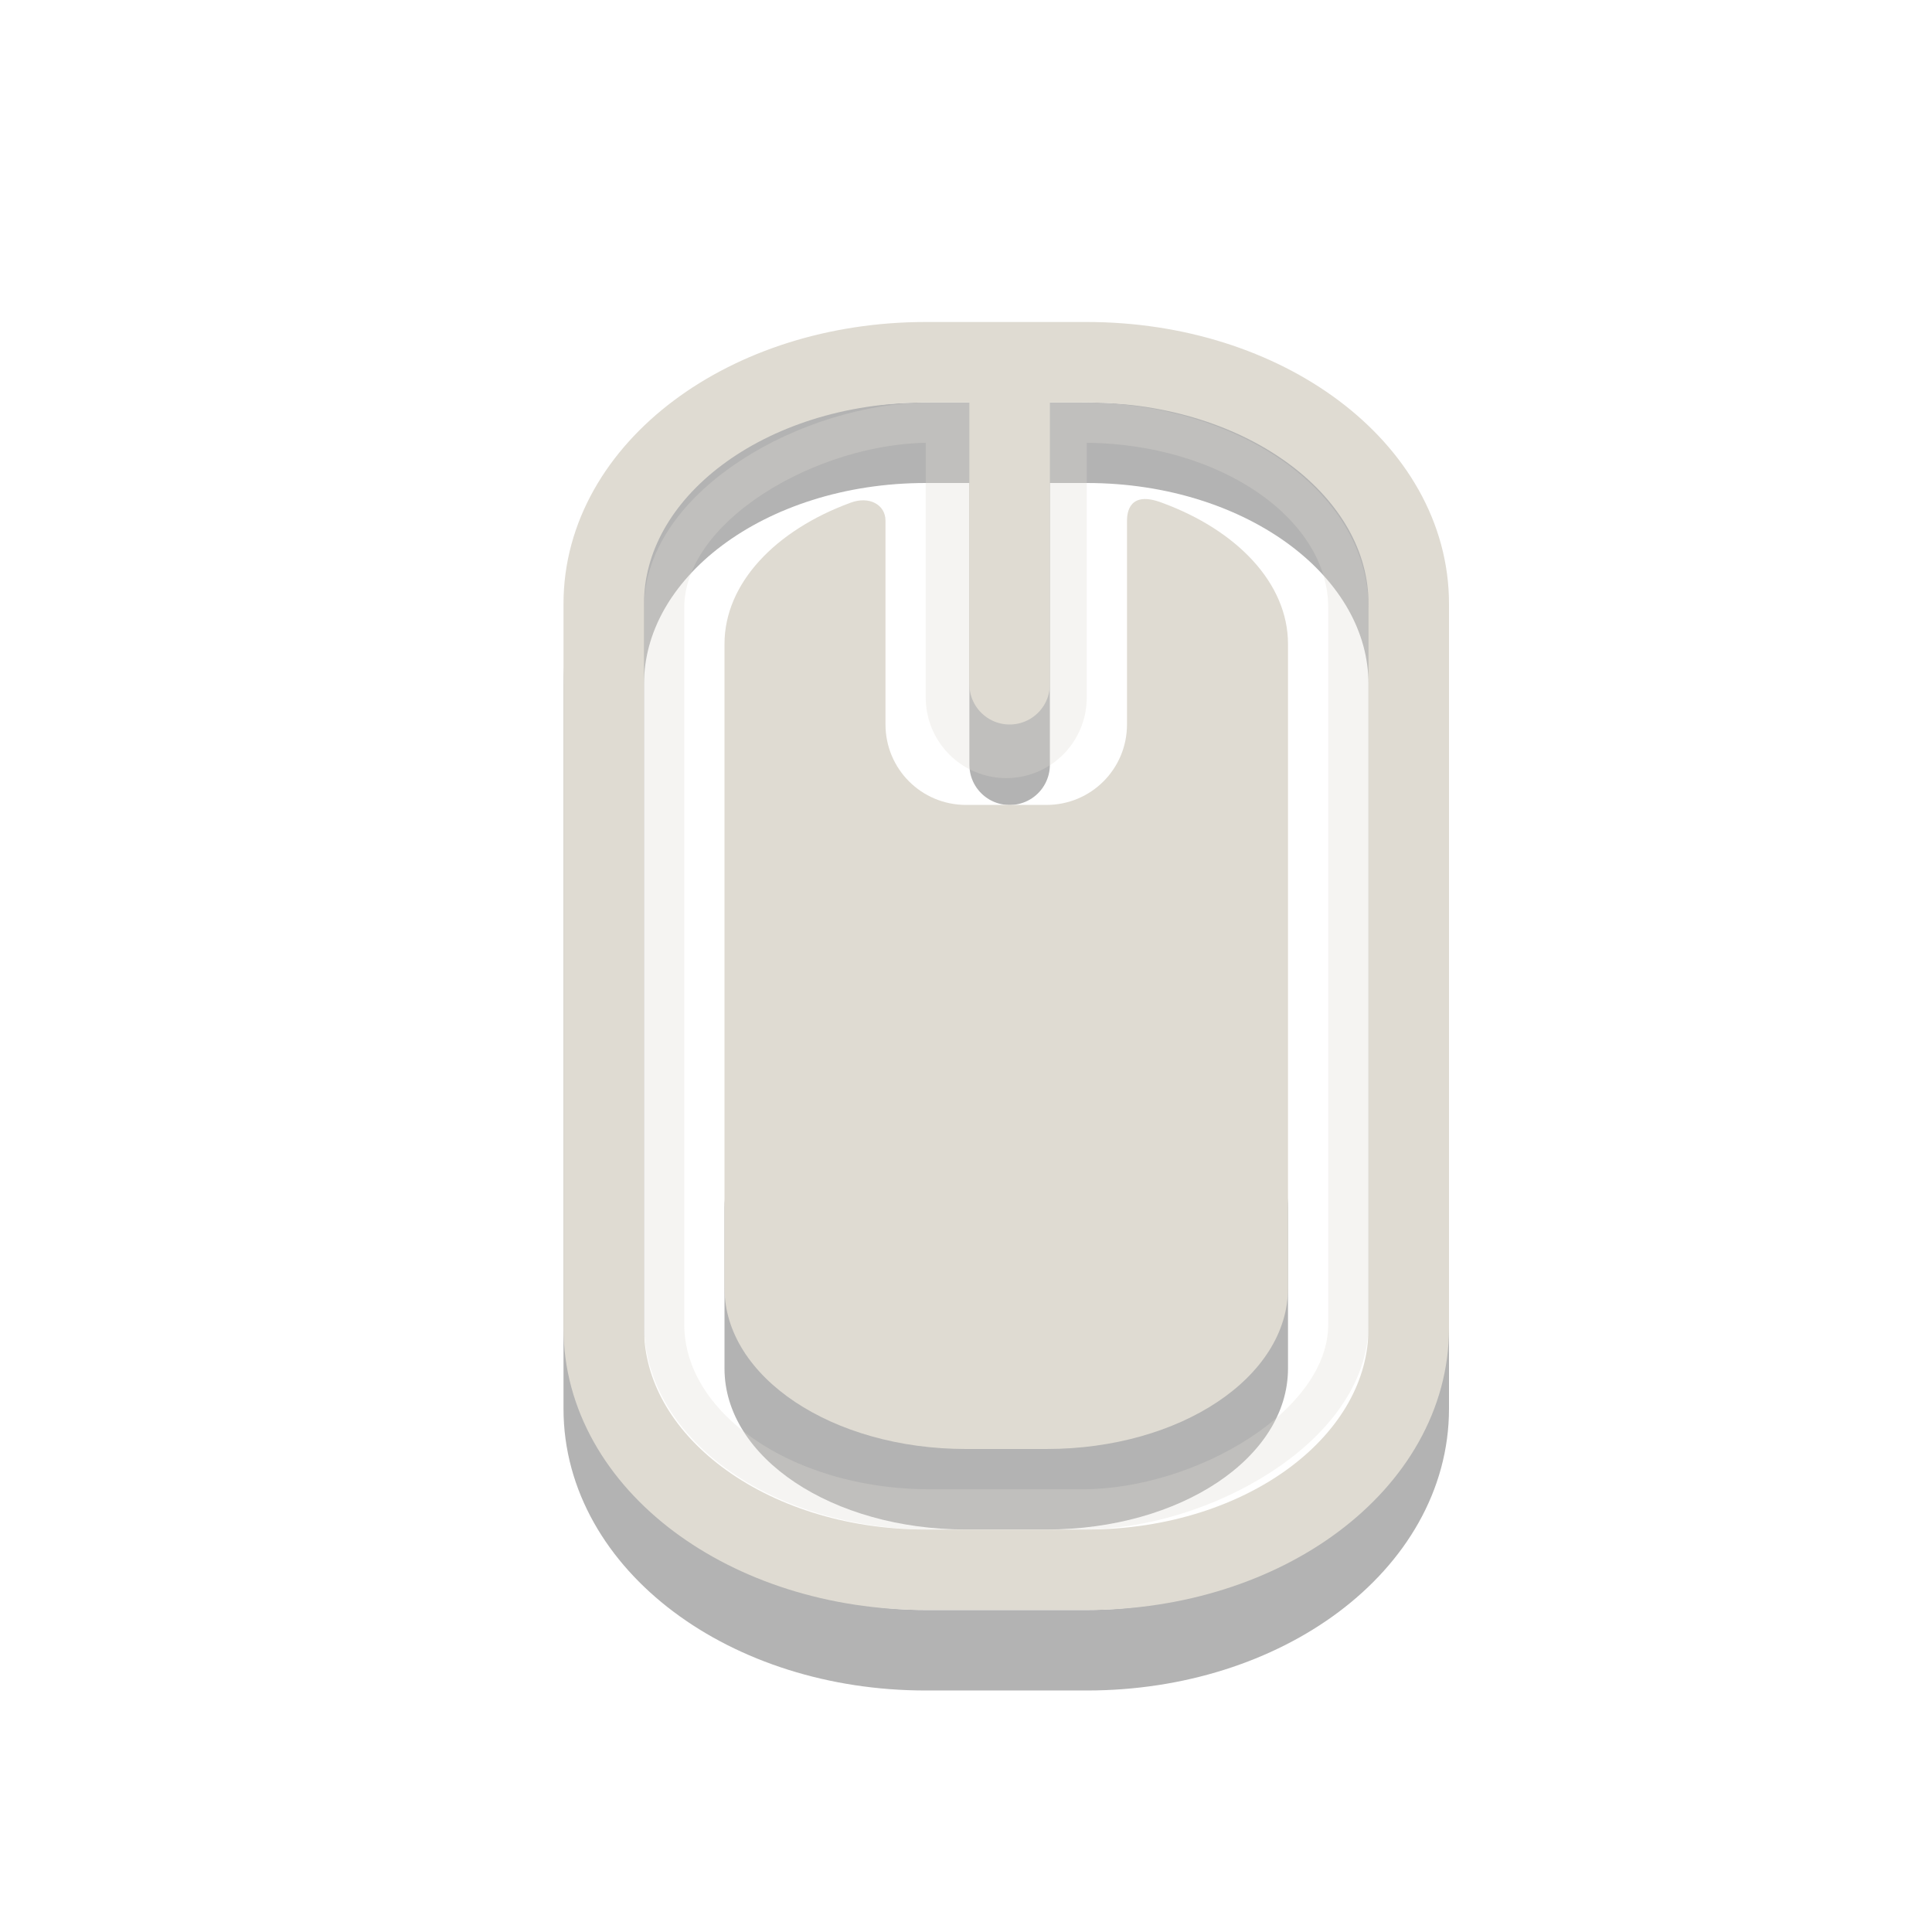 <?xml version="1.0" encoding="UTF-8" standalone="no"?>
<!-- Created with Inkscape (http://www.inkscape.org/) -->

<svg
   xmlns:dc="http://purl.org/dc/elements/1.1/"
   xmlns:cc="http://creativecommons.org/ns#"
   xmlns:rdf="http://www.w3.org/1999/02/22-rdf-syntax-ns#"
   xmlns:svg="http://www.w3.org/2000/svg"
   xmlns="http://www.w3.org/2000/svg"
   xmlns:sodipodi="http://sodipodi.sourceforge.net/DTD/sodipodi-0.dtd"
   xmlns:inkscape="http://www.inkscape.org/namespaces/inkscape"
   id="svg3856"
   height="24"
   width="24"
   version="1.1"
   inkscape:version="0.91 r13725"
   sodipodi:docname="xfpm-mouse-100.svg">
  <defs
     id="defs14" />
  <sodipodi:namedview
     pagecolor="#ffffff"
     bordercolor="#666666"
     borderopacity="1"
     objecttolerance="10"
     gridtolerance="10"
     guidetolerance="10"
     inkscape:pageopacity="0"
     inkscape:pageshadow="2"
     inkscape:window-width="640"
     inkscape:window-height="480"
     id="namedview12" />
  <g
     id="layer1"
     transform="translate(0,8)">
    <path
       id="path3324-2"
       style="opacity:.3;fill-rule:evenodd"
       d="m10 6c-0.554 0-1 0.446-1 1v2c0 1.108 1.338 2 3 2h1c1.662 0 3-0.892 3-2v-2c0-0.554-0.446-1-1-1h-5z" />
    <path
       id="rect2406-4"
       style="opacity:.3;stroke:#000;stroke-linecap:round;fill:none"
       d="m11.5-2.5h2c2.216 0 4 1.338 4 3v9c0 1.662-1.784 3-4 3h-2c-2.216 0-4-1.338-4-3v-9c0-1.662 1.784-3 4-3zm1.042 0v4" />
    <g
       id="g3195"
       style="opacity:.3;stroke:#dfdbd2;fill:none"
       transform="translate(0,-8)">
      <path
         id="path3193"
         style="stroke-width:2;stroke:#dfdbd2;stroke-linecap:round;fill:none"
         d="m12.5 5.333v3.333" />
      <rect
         id="rect3236"
         style="stroke-width:0.5;stroke:#dfdbd2;stroke-linecap:round;fill:none"
         transform="rotate(-90)"
         rx="2.3"
         ry="3.3"
         height="8.5"
         width="13.5"
         y="8.25"
         x="-18.75" />
    </g>
    <path
       id="rect2406"
       style="stroke:#dfdbd2;stroke-linecap:round;fill:none"
       d="m11.5-3.5h2c2.216 0 4 1.338 4 3v9c0 1.662-1.784 3-4 3h-2c-2.216 0-4-1.338-4-3v-9c0-1.662 1.784-3 4-3zm1.042 0v4" />
    <path
       id="rect3728"
       style="fill-rule:evenodd;fill:#dfdbd2"
       d="m10.563-1.754c-0.928 0.341-1.563 0.998-1.563 1.754v8c0 1.108 1.338 2 3 2h1c1.662 0 3-0.892 3-2v-8c0-0.755-0.634-1.412-1.561-1.753-0.412-0.159-0.439 0.122-0.439 0.221v2.531c0 0.554-0.446 1-1 1h-1c-0.554 0-1-0.446-1-1v-2.531c0-0.199-0.203-0.311-0.437-0.222z" />
  </g>
</svg>
